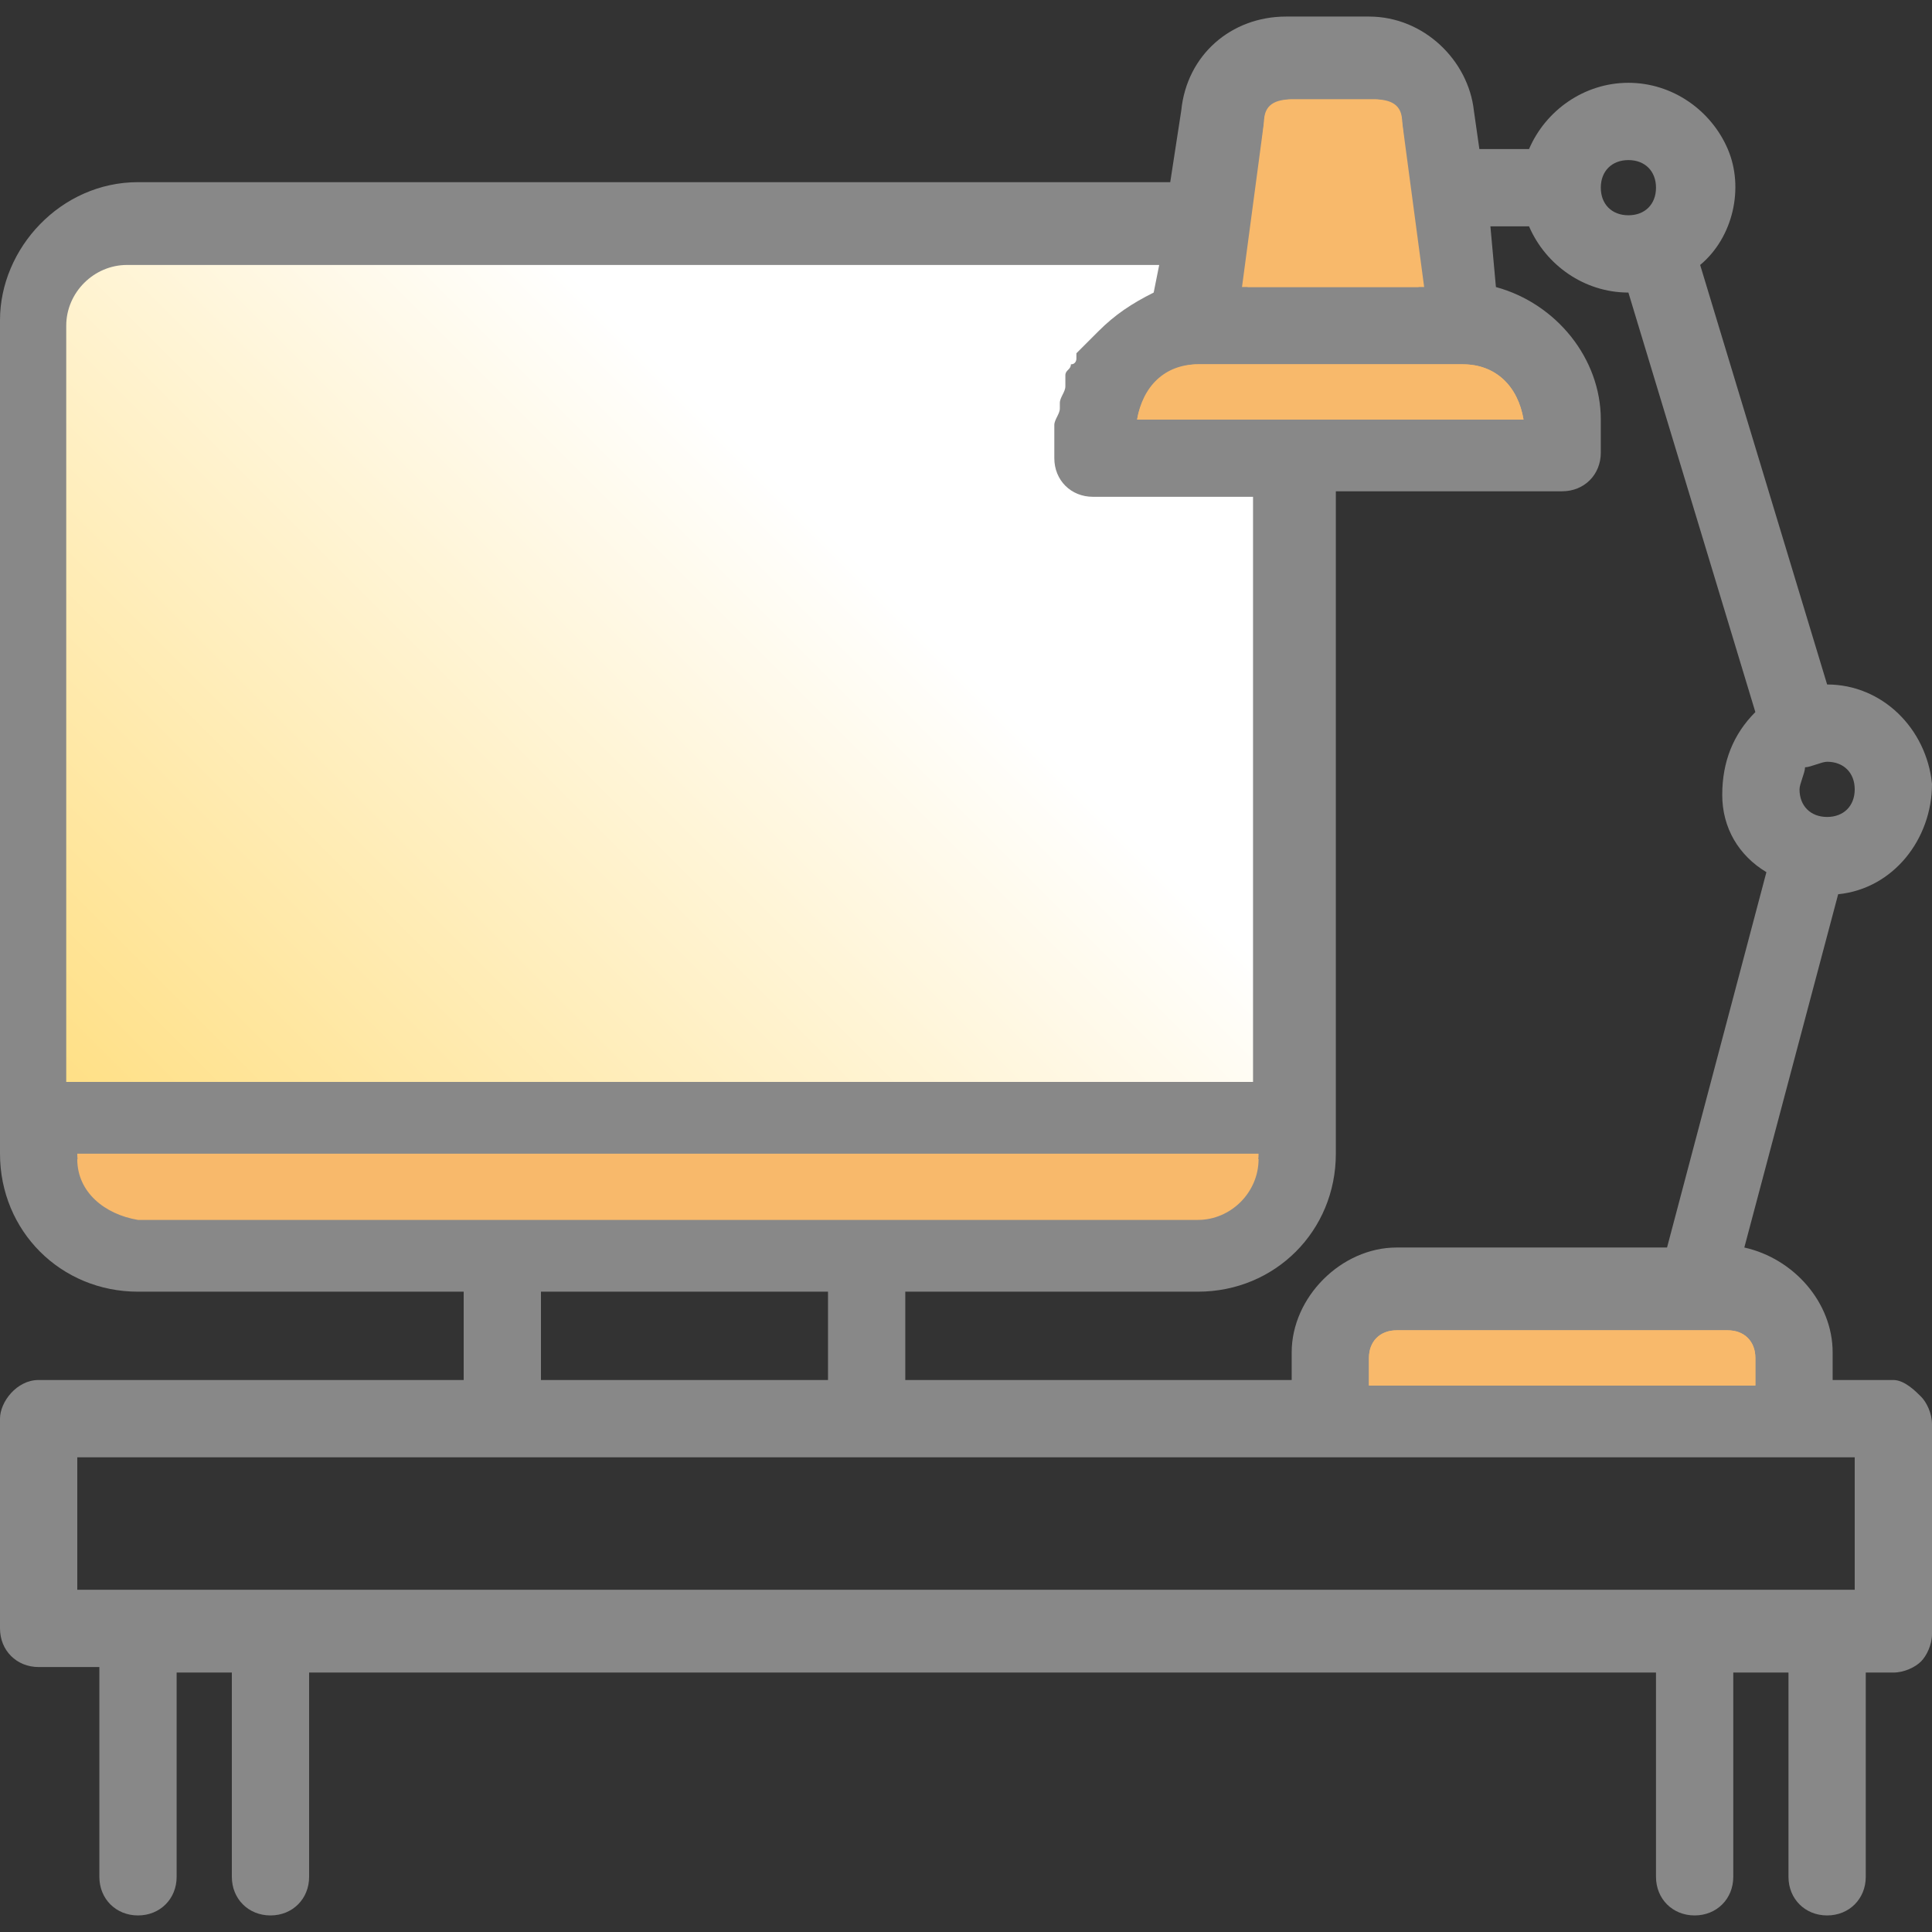 <?xml version="1.0" encoding="utf-8"?>
<!-- Generator: Adobe Illustrator 21.0.0, SVG Export Plug-In . SVG Version: 6.00 Build 0)  -->
<svg version="1.1" id="Слой_1" xmlns="http://www.w3.org/2000/svg" xmlns:xlink="http://www.w3.org/1999/xlink" x="0px" y="0px"
	 viewBox="0 0 35 35" style="enable-background:new 0 0 35 35;" xml:space="preserve">
<rect x="0" y="0" width="35" height="35" fill="#333333" stroke="none"/>
<style type="text/css">
	.st0{fill:#888888;}
	.st1{fill:url(#SVGID_1_);}
	.st2{fill:#F8B96B;}
</style>
<desc>Created with Sketch.</desc>
<g id="Page-1">
	<g id="Ресурс-4">
		<path id="Shape_6_" class="st0" d="M34.3,25h-1.1v-0.5c0-0.9-0.7-1.7-1.6-1.9l1.7-6.4c1-0.1,1.7-1,1.7-2c-0.1-1-0.9-1.8-1.9-1.8h0
			l-2.3-7.6c0.6-0.5,0.8-1.4,0.5-2.1c-0.3-0.7-1-1.2-1.8-1.2c-0.8,0-1.5,0.5-1.8,1.2h-0.9L26.7,2c-0.1-0.9-0.9-1.7-1.9-1.7h-1.5
			c-1,0-1.8,0.7-1.9,1.7l-0.2,1.3H2.5C1.1,3.3,0,4.5,0,5.8v15.1c0,1.4,1.1,2.5,2.5,2.5h5.9V25H0.7C0.3,25,0,25.4,0,25.7v3.8
			c0,0.4,0.3,0.7,0.7,0.7h1.1V34c0,0.4,0.3,0.7,0.7,0.7s0.7-0.3,0.7-0.7v-3.7h1V34c0,0.4,0.3,0.7,0.7,0.7c0.4,0,0.7-0.3,0.7-0.7
			v-3.7H30V34c0,0.4,0.3,0.7,0.7,0.7c0.4,0,0.7-0.3,0.7-0.7v-3.7h1V34c0,0.4,0.3,0.7,0.7,0.7c0.4,0,0.7-0.3,0.7-0.7v-3.7h0.5
			c0.2,0,0.4-0.1,0.5-0.2c0.1-0.1,0.2-0.3,0.2-0.5v-3.8c0-0.2-0.1-0.4-0.2-0.5S34.5,25,34.3,25z M33.1,13.8c0.3,0,0.5,0.2,0.5,0.5
			s-0.2,0.5-0.5,0.5s-0.5-0.2-0.5-0.5c0-0.1,0.1-0.3,0.1-0.4C32.8,13.9,33,13.8,33.1,13.8z M29.5,2.9c0.3,0,0.5,0.2,0.5,0.5
			s-0.2,0.5-0.5,0.5S29,3.7,29,3.4S29.2,2.9,29.5,2.9z M27.7,4.1c0.3,0.7,1,1.2,1.8,1.2h0l2.3,7.6c-0.4,0.4-0.6,0.9-0.6,1.5
			c0,0.6,0.3,1.1,0.8,1.4l-1.8,6.8h-4.9c-1,0-1.9,0.9-1.9,1.9V25h-7v-1.6h5.3c1.4,0,2.5-1.1,2.5-2.5v-12h4.1c0.4,0,0.7-0.3,0.7-0.7
			V7.6c0-1.1-0.8-2.1-1.9-2.4L27,4.1H27.7z M15,23.4V25H9.8v-1.6H15z M1.4,28.8v-2.4h32.2v2.4L1.4,28.8z"/>
	</g>
</g>
<linearGradient id="SVGID_1_" gradientUnits="userSpaceOnUse" x1="3.069" y1="21.396" x2="20.319" y2="4.147">
	<stop  offset="0" style="stop-color:#FFE087"/>
	<stop  offset="0.688" style="stop-color:#FFFFFF"/>
</linearGradient>
<path class="st1" d="M19.9,6c0,0-0.2,0.2-0.4,0.4l0,0.1c0,0,0,0.1-0.1,0.1l0,0c0,0.1-0.1,0.1-0.1,0.2l0,0c0,0.1,0,0.1,0,0.2
	c0,0.1-0.1,0.2-0.1,0.3c0,0,0,0.1,0,0.1l0,0l0,0c0,0.1-0.1,0.2-0.1,0.3v0.6c0,0.4,0.3,0.7,0.7,0.7h2.9v10.6H1.2V5.9
	c0-0.6,0.5-1.1,1.1-1.1H21l-0.1,0.5C20.5,5.5,20.2,5.7,19.9,6"/>
<path id="Shape_18_" class="st2" d="M20.6,7.6h7c-0.1-0.6-0.5-1-1.1-1h-4.8C21.2,6.6,20.7,7,20.6,7.6"/>
<path id="Shape_17_" class="st2" d="M25.4,2.2c0-0.3-0.2-0.4-0.5-0.4h-1.5c-0.3,0-0.5,0.2-0.5,0.4l-0.4,3h3.2L25.4,2.2z"/>
<path id="Shape_14_" class="st2" d="M25.3,24.1c-0.3,0-0.5,0.2-0.5,0.5v0.5h7v-0.5c0-0.3-0.2-0.5-0.5-0.5H25.3z"/>
<path id="Shape_12_" class="st2" d="M22.8,20.9H1.4c0,0.6,0.5,1.1,1.1,1.1h19.2C22.3,22,22.8,21.5,22.8,20.9z"/>
<path class="st2" d="M31.8,24.6v0.5h-7v-0.5c0-0.3,0.2-0.5,0.5-0.5h6C31.6,24.1,31.8,24.3,31.8,24.6z"/>
<path class="st2" d="M22.9,2.2c0-0.3,0.2-0.4,0.5-0.4h1.5c0.3,0,0.5,0.2,0.5,0.4l0.4,3h-3.2L22.9,2.2z"/>
<path class="st2" d="M20.6,7.6c0.1-0.6,0.5-1,1.1-1h4.8c0.6,0,1,0.4,1.1,1H20.6"/>
<path class="st2" d="M2.5,22.1c-0.6-0.1-1.1-0.5-1.1-1.1h21.4c0,0.6-0.5,1.1-1.1,1.1H2.5z"/>
<path id="Shape_15_" class="st2" d="M5.6,24.1"/>
</svg>
